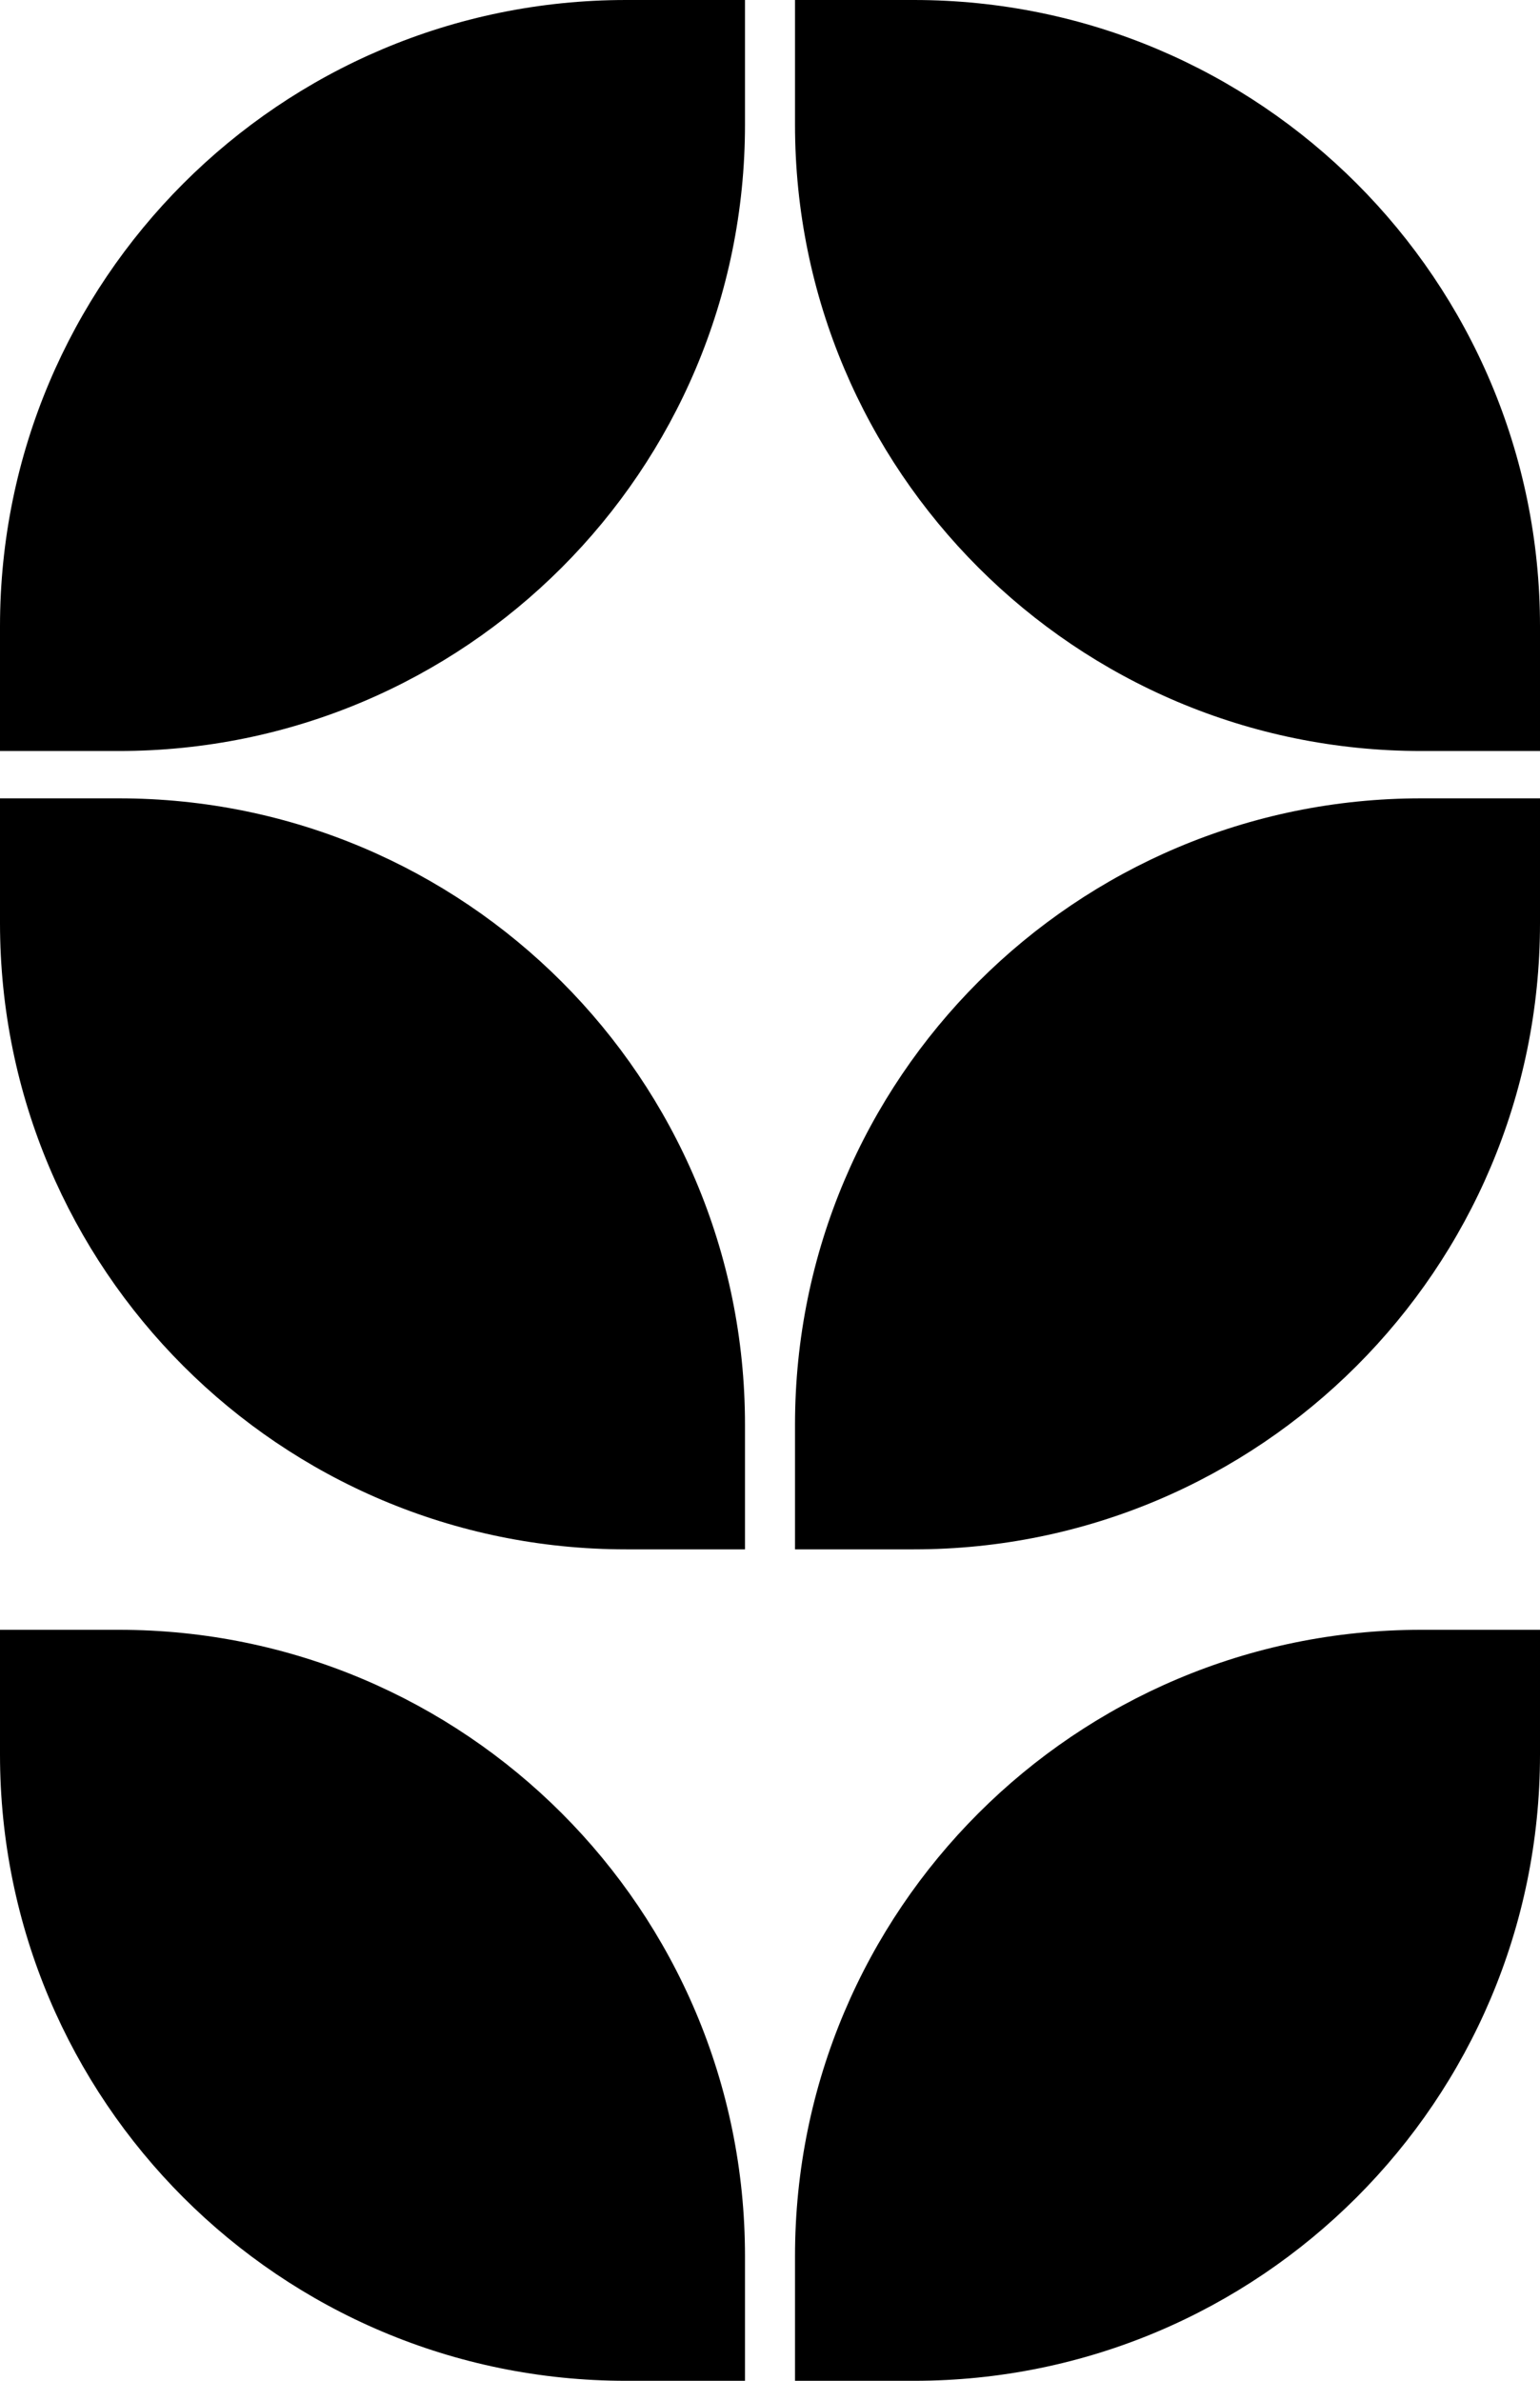 <svg xmlns="http://www.w3.org/2000/svg" width="400.2" viewBox="0 0 400.2 618.5" height="618.5" xml:space="preserve" style="enable-background:new 0 0 400.2 618.5"><path d="M0 162.7C0 72.9 72.8 0 162.7 0h30.9v32.4c0 89.9-72.8 162.7-162.7 162.7H0v-32.4zM400.2 162.7C400.2 72.9 327.4 0 237.5 0h-30.9v32.4c0 89.9 72.9 162.7 162.7 162.7h30.9v-32.4zM400.2 239.8c0 89.9-72.9 162.7-162.7 162.7h-30.9v-32.4c0-89.9 72.9-162.7 162.7-162.7h30.9v32.4zM0 239.8c0 89.9 72.8 162.7 162.7 162.7h30.9v-32.4c0-89.9-72.8-162.7-162.7-162.7H0v32.4zM400.2 455.8c0 89.9-72.9 162.7-162.7 162.7h-30.9v-32.4c0-89.9 72.9-162.7 162.7-162.7h30.9v32.4zM0 455.8c0 89.9 72.8 162.7 162.7 162.7h30.9v-32.4c0-89.9-72.8-162.7-162.7-162.7H0v32.4z"></path></svg>